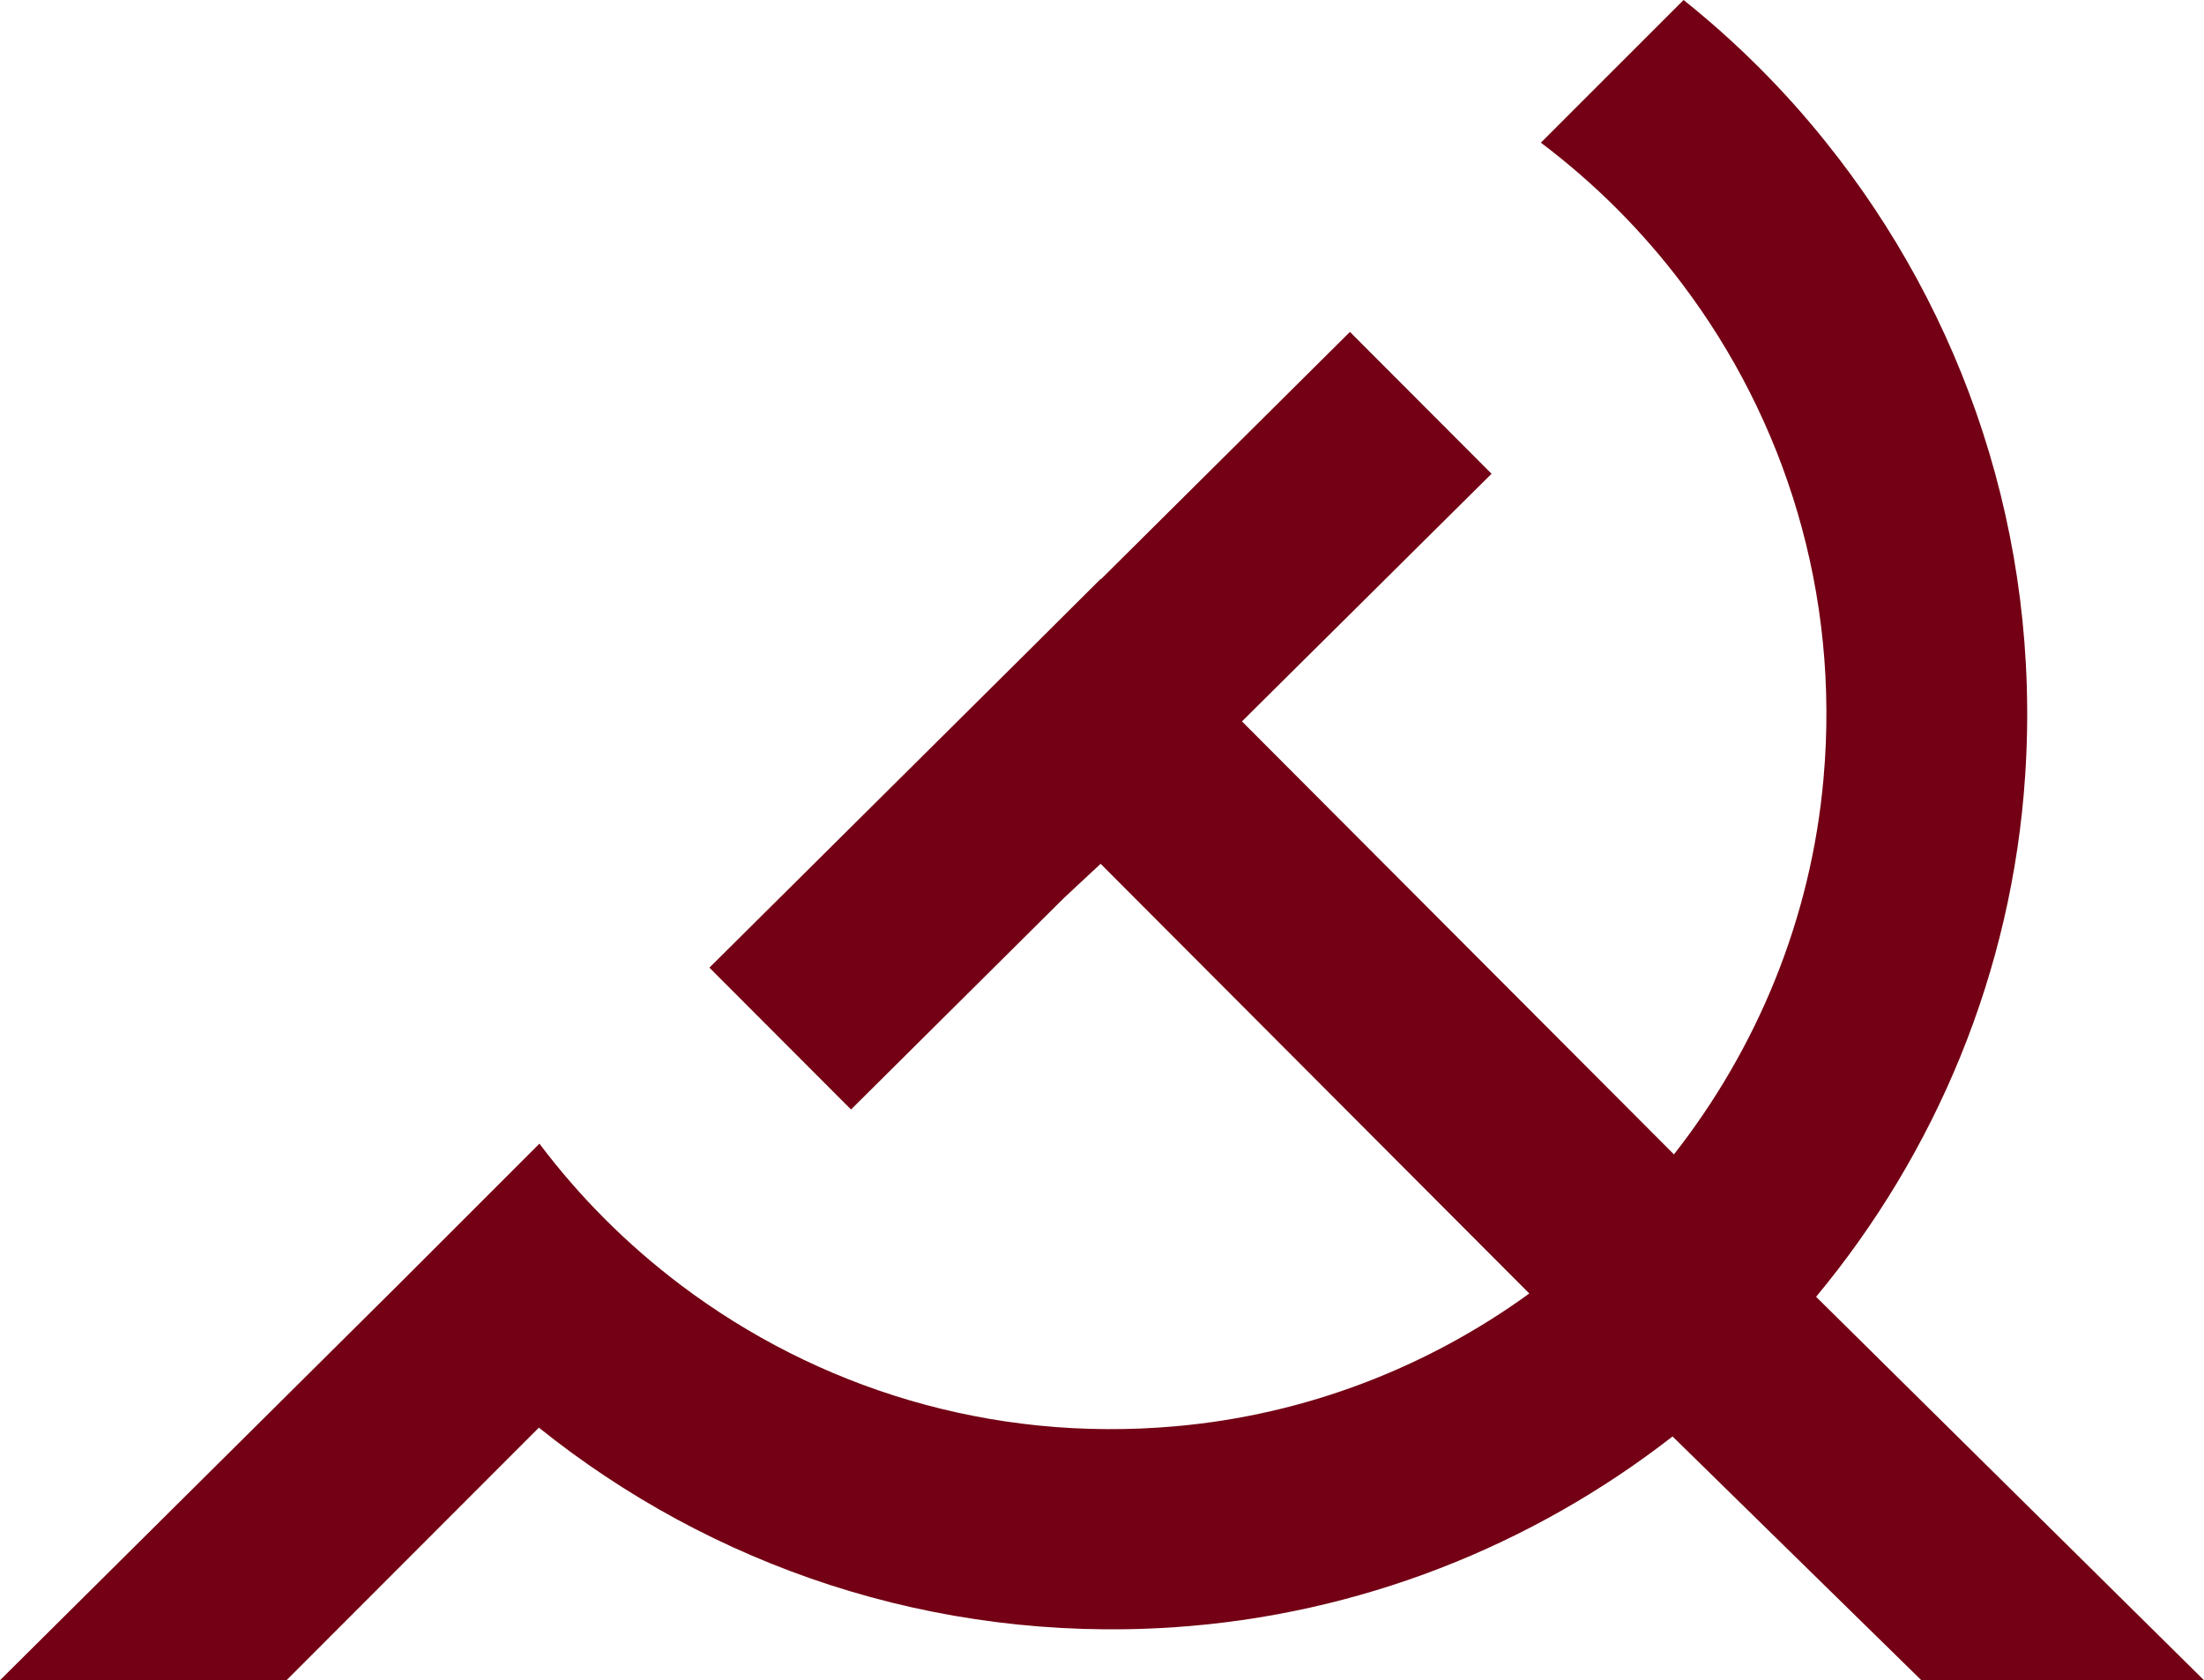 <?xml version="1.0" encoding="utf-8"?>
<!-- Generator: Adobe Illustrator 22.1.0, SVG Export Plug-In . SVG Version: 6.00 Build 0)  -->
<svg version="1.1" id="Слой_1" xmlns="http://www.w3.org/2000/svg" xmlns:xlink="http://www.w3.org/1999/xlink" x="0px" y="0px"
	 viewBox="0 0 800 610" style="enable-background:new 0 0 800 610;" xml:space="preserve">
<style type="text/css">
	.st0{fill:#730014;}
</style>
<g>
	<path class="st0" d="M800,610L659.2,470.8c43.4-52.3,71.2-117.8,75.9-189.4c5.7-87.1-22.4-167.7-72.5-230
		c-15.2-19-32.5-36.2-51.5-51.4l-51.8,51.8c19.5,14.7,36.8,32,51.4,51.4c37.1,49.2,57.2,112,51.2,179.4
		c-4.5,51.1-24.2,98.1-54.3,136.5L450.8,261.9l90.6-89.9l-51.4-51.5h0l-90.4,89.8l-0.1-0.1l-26,25.9l-116,115.2l51.4,51.5l77.3-76.8
		l13.3-12.4l155.6,156c-36.8,26.7-80.9,44-128.4,48.2c-67.5,6-130.3-14.1-179.5-51.2c-19.5-14.7-36.8-32-51.4-51.4l-51.8,51.8L0,610
		h104l91.6-91.7c62.3,50,142.9,78.2,230.1,72.5c67.9-4.5,130.5-29.7,181.4-69.3l90.3,88.5H800z"/>
</g>
</svg>
